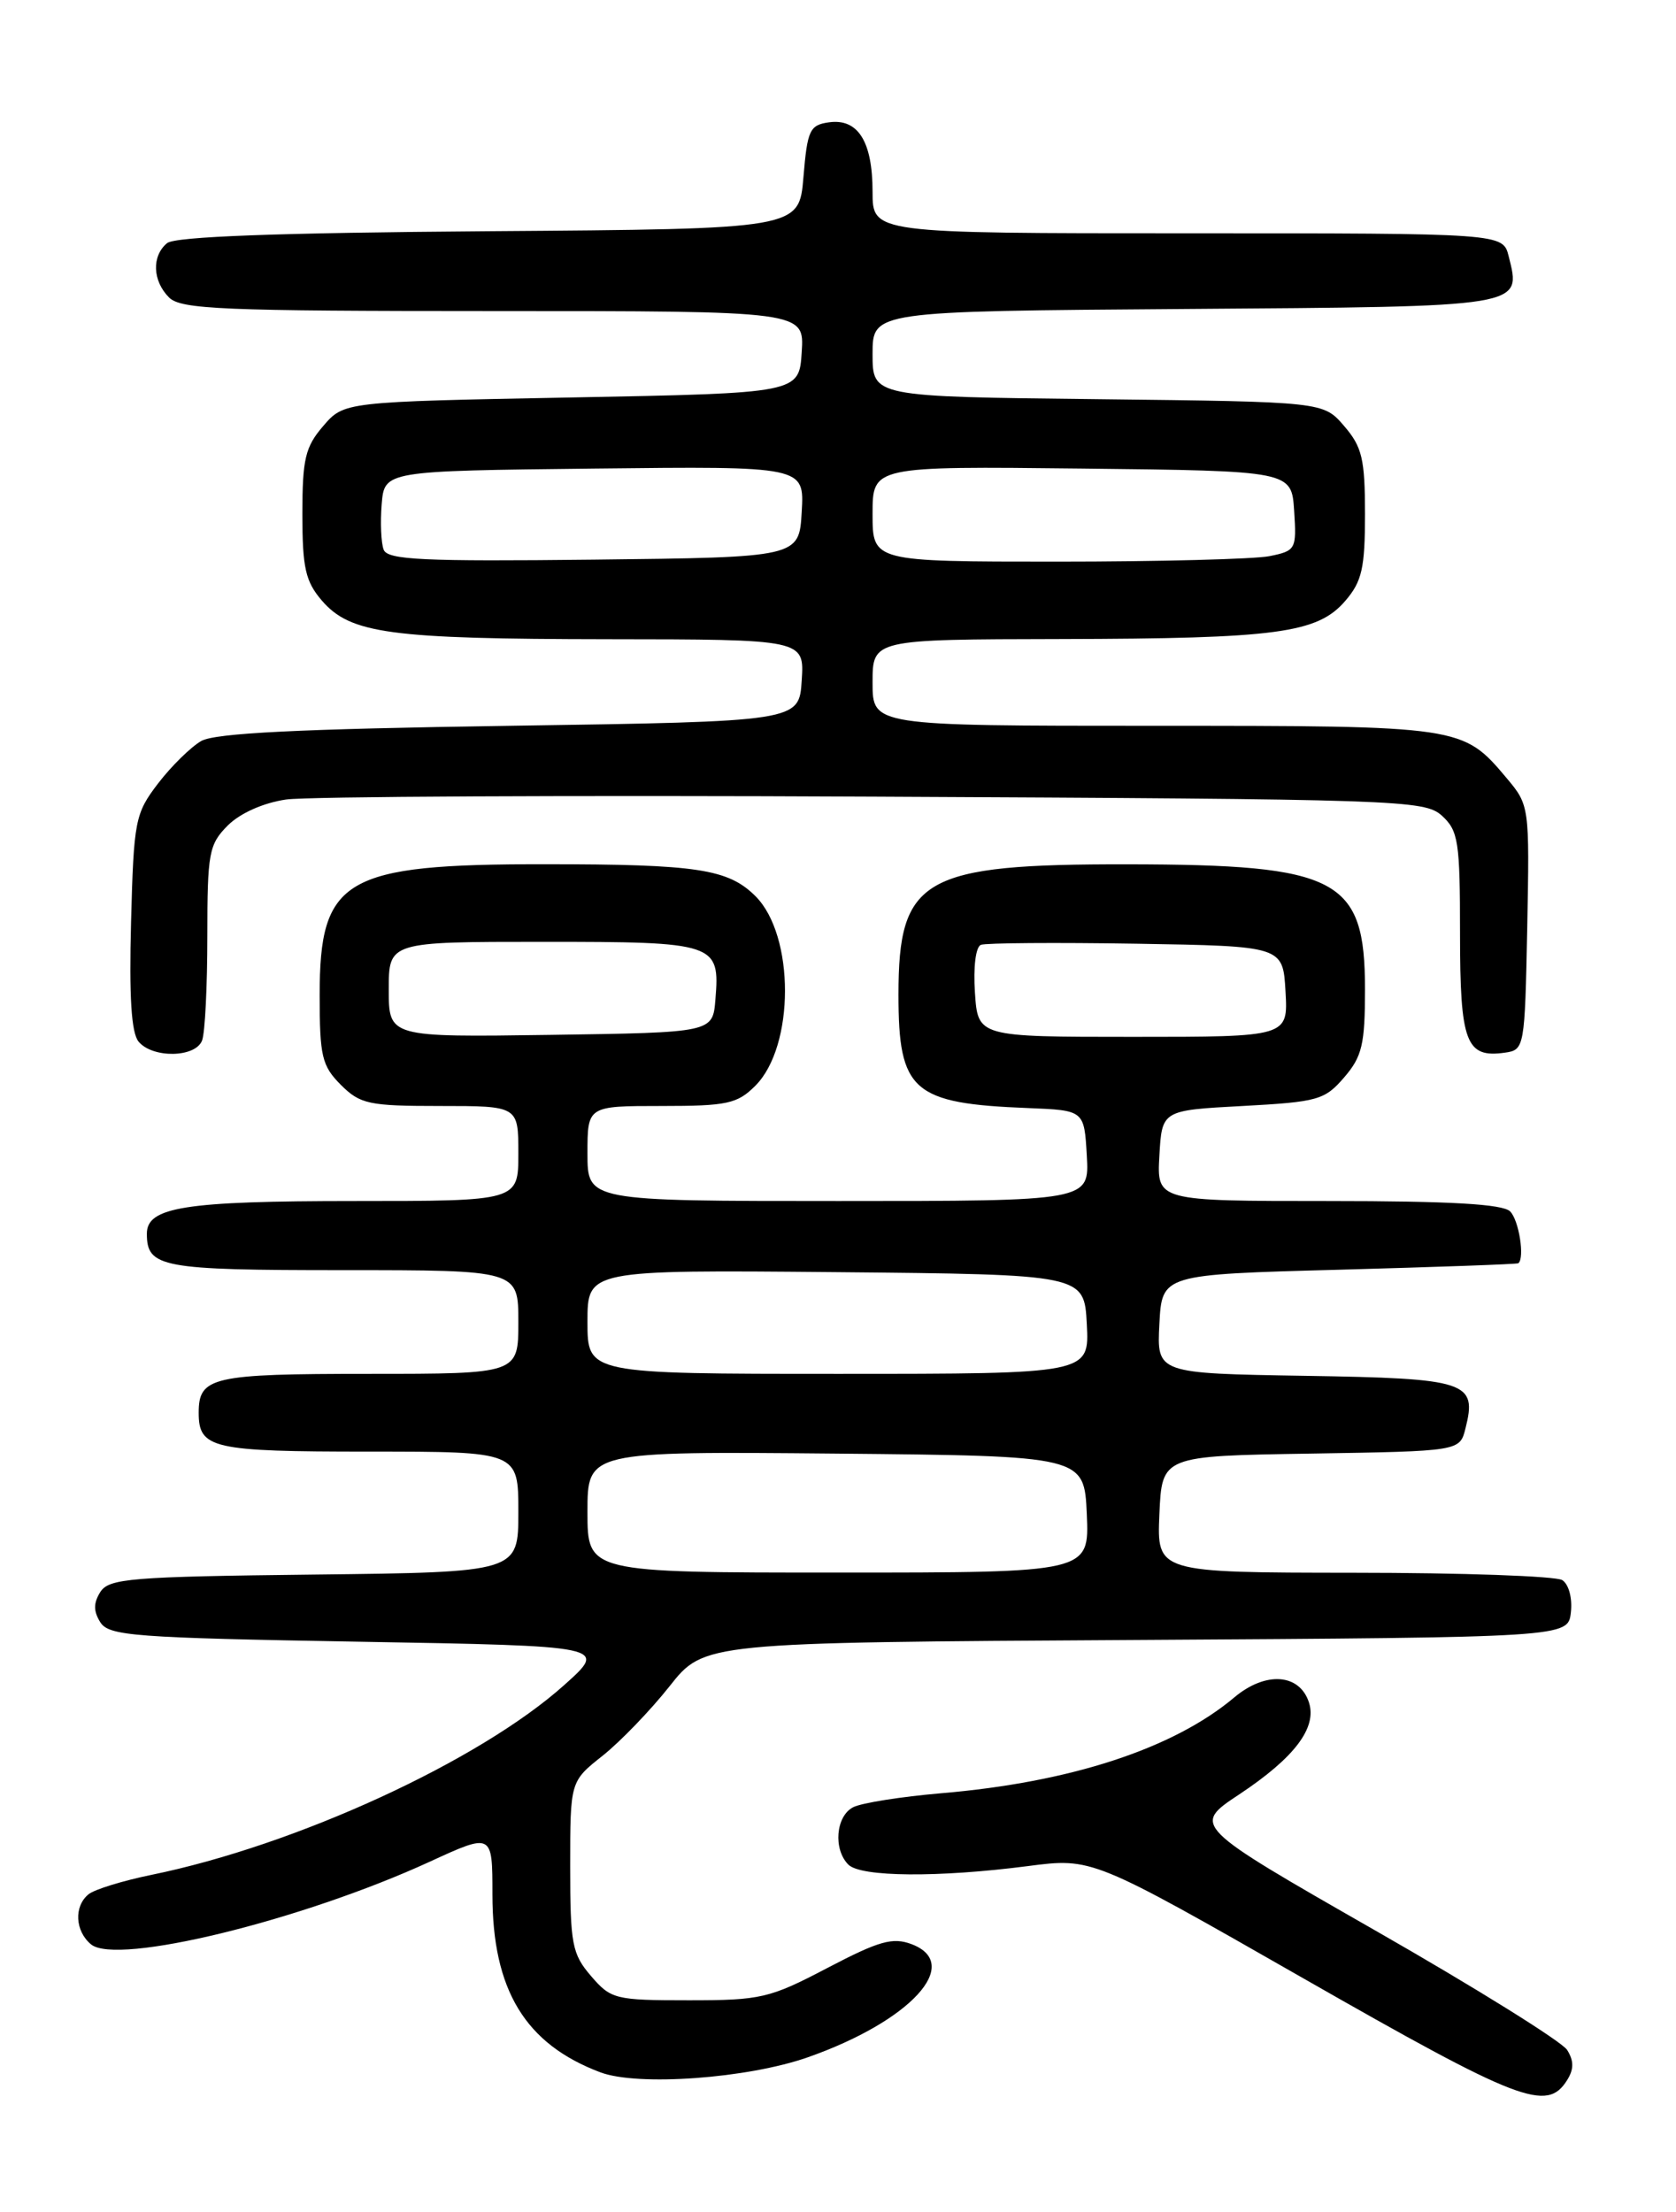 <?xml version="1.0" encoding="UTF-8" standalone="no"?>
<!DOCTYPE svg PUBLIC "-//W3C//DTD SVG 1.1//EN" "http://www.w3.org/Graphics/SVG/1.1/DTD/svg11.dtd" >
<svg xmlns="http://www.w3.org/2000/svg" xmlns:xlink="http://www.w3.org/1999/xlink" version="1.1" viewBox="0 0 194 256">
 <g >
 <path fill="currentColor"
d=" M 181.39 240.75 C 182.19 239.49 182.19 238.51 181.40 237.25 C 180.80 236.29 170.79 230.05 159.15 223.40 C 137.98 211.29 137.98 211.29 143.46 207.66 C 149.83 203.43 152.45 199.98 151.52 197.05 C 150.44 193.68 146.50 193.40 142.88 196.44 C 135.83 202.38 123.90 206.28 108.92 207.54 C 104.29 207.94 99.71 208.66 98.75 209.16 C 96.74 210.20 96.43 214.03 98.20 215.80 C 99.64 217.24 108.63 217.31 118.97 215.97 C 126.43 215.00 126.43 215.00 150.97 229.02 C 175.88 243.25 179.06 244.48 181.39 240.75 Z  M 93.50 238.10 C 105.38 233.93 111.49 227.28 105.53 225.01 C 103.33 224.18 101.77 224.62 95.77 227.76 C 89.08 231.27 88.07 231.50 79.73 231.50 C 71.21 231.50 70.72 231.38 68.41 228.69 C 66.22 226.14 66.00 225.01 66.00 216.03 C 66.00 206.17 66.00 206.17 69.75 203.20 C 71.81 201.56 75.30 197.94 77.50 195.16 C 81.50 190.09 81.50 190.09 131.50 189.80 C 181.50 189.50 181.50 189.50 181.83 186.61 C 182.02 184.97 181.59 183.35 180.83 182.87 C 180.10 182.41 169.24 182.02 156.70 182.02 C 133.91 182.00 133.91 182.00 134.20 175.25 C 134.50 168.50 134.50 168.50 151.74 168.23 C 168.97 167.95 168.97 167.95 169.63 165.32 C 171.00 159.90 169.87 159.53 151.09 159.23 C 133.90 158.95 133.90 158.95 134.20 153.23 C 134.50 147.50 134.50 147.50 155.00 146.95 C 166.28 146.64 175.61 146.31 175.75 146.20 C 176.51 145.59 175.82 141.22 174.80 140.20 C 173.95 139.35 167.86 139.00 153.75 139.00 C 133.90 139.00 133.90 139.00 134.20 133.75 C 134.50 128.50 134.50 128.50 143.84 128.00 C 152.54 127.53 153.34 127.31 155.59 124.69 C 157.67 122.28 158.00 120.86 158.00 114.50 C 158.00 101.66 154.95 100.06 130.50 100.03 C 106.81 100.00 104.00 101.60 104.00 115.13 C 104.00 126.29 105.63 127.72 119.00 128.24 C 125.50 128.50 125.50 128.50 125.80 133.75 C 126.10 139.00 126.10 139.00 97.05 139.00 C 68.00 139.00 68.00 139.00 68.00 133.50 C 68.00 128.00 68.00 128.00 76.55 128.00 C 84.17 128.00 85.34 127.75 87.43 125.66 C 92.00 121.09 92.01 108.28 87.45 103.72 C 84.29 100.57 80.71 100.02 63.00 100.02 C 39.83 100.01 37.00 101.66 37.00 115.18 C 37.00 122.25 37.26 123.35 39.45 125.55 C 41.70 127.79 42.68 128.00 50.95 128.00 C 60.00 128.00 60.00 128.00 60.00 133.50 C 60.00 139.00 60.00 139.00 41.07 139.00 C 21.38 139.00 17.00 139.69 17.00 142.78 C 17.00 146.69 18.66 147.00 39.70 147.00 C 60.00 147.00 60.00 147.00 60.00 153.00 C 60.00 159.00 60.00 159.00 42.70 159.00 C 24.55 159.00 23.00 159.35 23.00 163.50 C 23.00 167.65 24.55 168.00 42.70 168.00 C 60.00 168.00 60.00 168.00 60.00 174.98 C 60.00 181.96 60.00 181.96 36.36 182.23 C 15.10 182.47 12.61 182.68 11.61 184.25 C 10.81 185.53 10.81 186.47 11.61 187.75 C 12.61 189.33 15.50 189.55 41.53 190.00 C 70.35 190.50 70.35 190.50 65.33 195.00 C 55.50 203.81 34.26 213.57 17.50 216.99 C 14.20 217.67 10.94 218.67 10.25 219.23 C 8.54 220.62 8.68 223.49 10.54 225.03 C 13.51 227.50 34.92 222.27 49.75 215.46 C 57.00 212.13 57.00 212.13 57.00 219.25 C 57.00 230.31 60.80 236.57 69.50 239.84 C 73.83 241.47 86.52 240.55 93.50 238.10 Z  M 23.39 120.42 C 23.73 119.55 24.00 114.13 24.00 108.37 C 24.00 98.69 24.18 97.73 26.37 95.53 C 27.80 94.11 30.49 92.91 33.12 92.53 C 35.53 92.18 66.14 92.03 101.15 92.20 C 162.10 92.49 164.88 92.58 166.90 94.40 C 168.81 96.14 169.00 97.39 169.00 108.03 C 169.00 120.67 169.68 122.47 174.19 121.83 C 176.46 121.51 176.50 121.27 176.78 107.36 C 177.05 93.34 177.03 93.19 174.41 90.07 C 169.31 84.01 169.22 84.00 133.55 84.00 C 101.00 84.00 101.00 84.00 101.00 79.00 C 101.00 74.00 101.00 74.00 122.75 73.96 C 147.85 73.91 152.50 73.28 155.72 69.54 C 157.65 67.30 158.00 65.75 158.00 59.50 C 158.00 53.13 157.67 51.72 155.59 49.31 C 153.18 46.50 153.18 46.50 127.09 46.20 C 101.00 45.91 101.00 45.91 101.00 40.97 C 101.00 36.02 101.00 36.02 137.14 35.76 C 176.69 35.48 176.11 35.57 174.63 29.65 C 173.96 27.00 173.96 27.00 137.48 27.00 C 101.00 27.00 101.00 27.00 101.00 22.19 C 101.00 16.37 99.31 13.68 95.94 14.16 C 93.73 14.47 93.45 15.06 93.00 20.50 C 92.50 26.50 92.50 26.50 56.59 26.76 C 32.11 26.94 20.25 27.38 19.34 28.14 C 17.54 29.63 17.65 32.51 19.57 34.43 C 20.94 35.80 25.75 36.00 57.13 36.00 C 93.11 36.00 93.11 36.00 92.80 40.75 C 92.50 45.50 92.50 45.50 66.16 46.00 C 39.82 46.50 39.82 46.50 37.41 49.31 C 35.33 51.72 35.00 53.13 35.00 59.50 C 35.00 65.72 35.36 67.30 37.25 69.50 C 40.56 73.34 45.09 73.95 70.30 73.98 C 93.11 74.00 93.11 74.00 92.80 78.75 C 92.50 83.50 92.50 83.50 59.00 84.00 C 34.64 84.36 24.90 84.84 23.29 85.76 C 22.08 86.46 19.83 88.67 18.29 90.68 C 15.64 94.15 15.48 94.95 15.17 106.72 C 14.94 115.34 15.20 119.54 16.04 120.55 C 17.66 122.50 22.63 122.42 23.39 120.42 Z  M 68.00 174.98 C 68.00 167.97 68.00 167.97 96.75 168.23 C 125.50 168.50 125.50 168.50 125.80 175.25 C 126.09 182.00 126.09 182.00 97.05 182.00 C 68.00 182.00 68.00 182.00 68.00 174.98 Z  M 68.00 152.98 C 68.00 146.97 68.00 146.97 96.75 147.23 C 125.50 147.50 125.50 147.50 125.80 153.25 C 126.10 159.00 126.10 159.00 97.05 159.00 C 68.00 159.00 68.00 159.00 68.00 152.98 Z  M 45.00 114.52 C 45.00 109.00 45.00 109.00 62.88 109.00 C 82.90 109.00 83.35 109.15 82.81 115.68 C 82.50 119.50 82.50 119.50 63.75 119.77 C 45.00 120.04 45.00 120.04 45.00 114.52 Z  M 112.85 114.87 C 112.65 111.93 112.94 109.58 113.54 109.35 C 114.11 109.13 122.21 109.07 131.54 109.22 C 148.50 109.50 148.50 109.50 148.80 114.75 C 149.10 120.00 149.10 120.00 131.15 120.00 C 113.19 120.00 113.19 120.00 112.85 114.87 Z  M 44.41 63.62 C 44.11 62.85 44.01 60.48 44.18 58.36 C 44.50 54.50 44.50 54.50 68.80 54.23 C 93.11 53.96 93.11 53.96 92.80 59.23 C 92.50 64.50 92.50 64.50 68.73 64.77 C 48.99 64.99 44.86 64.80 44.41 63.62 Z  M 101.00 59.48 C 101.00 53.96 101.00 53.96 125.25 54.23 C 149.50 54.50 149.50 54.50 149.80 59.12 C 150.09 63.58 150.00 63.75 146.92 64.37 C 145.18 64.71 134.13 65.00 122.38 65.00 C 101.00 65.00 101.00 65.00 101.00 59.48 Z "/>
</g>
</svg>